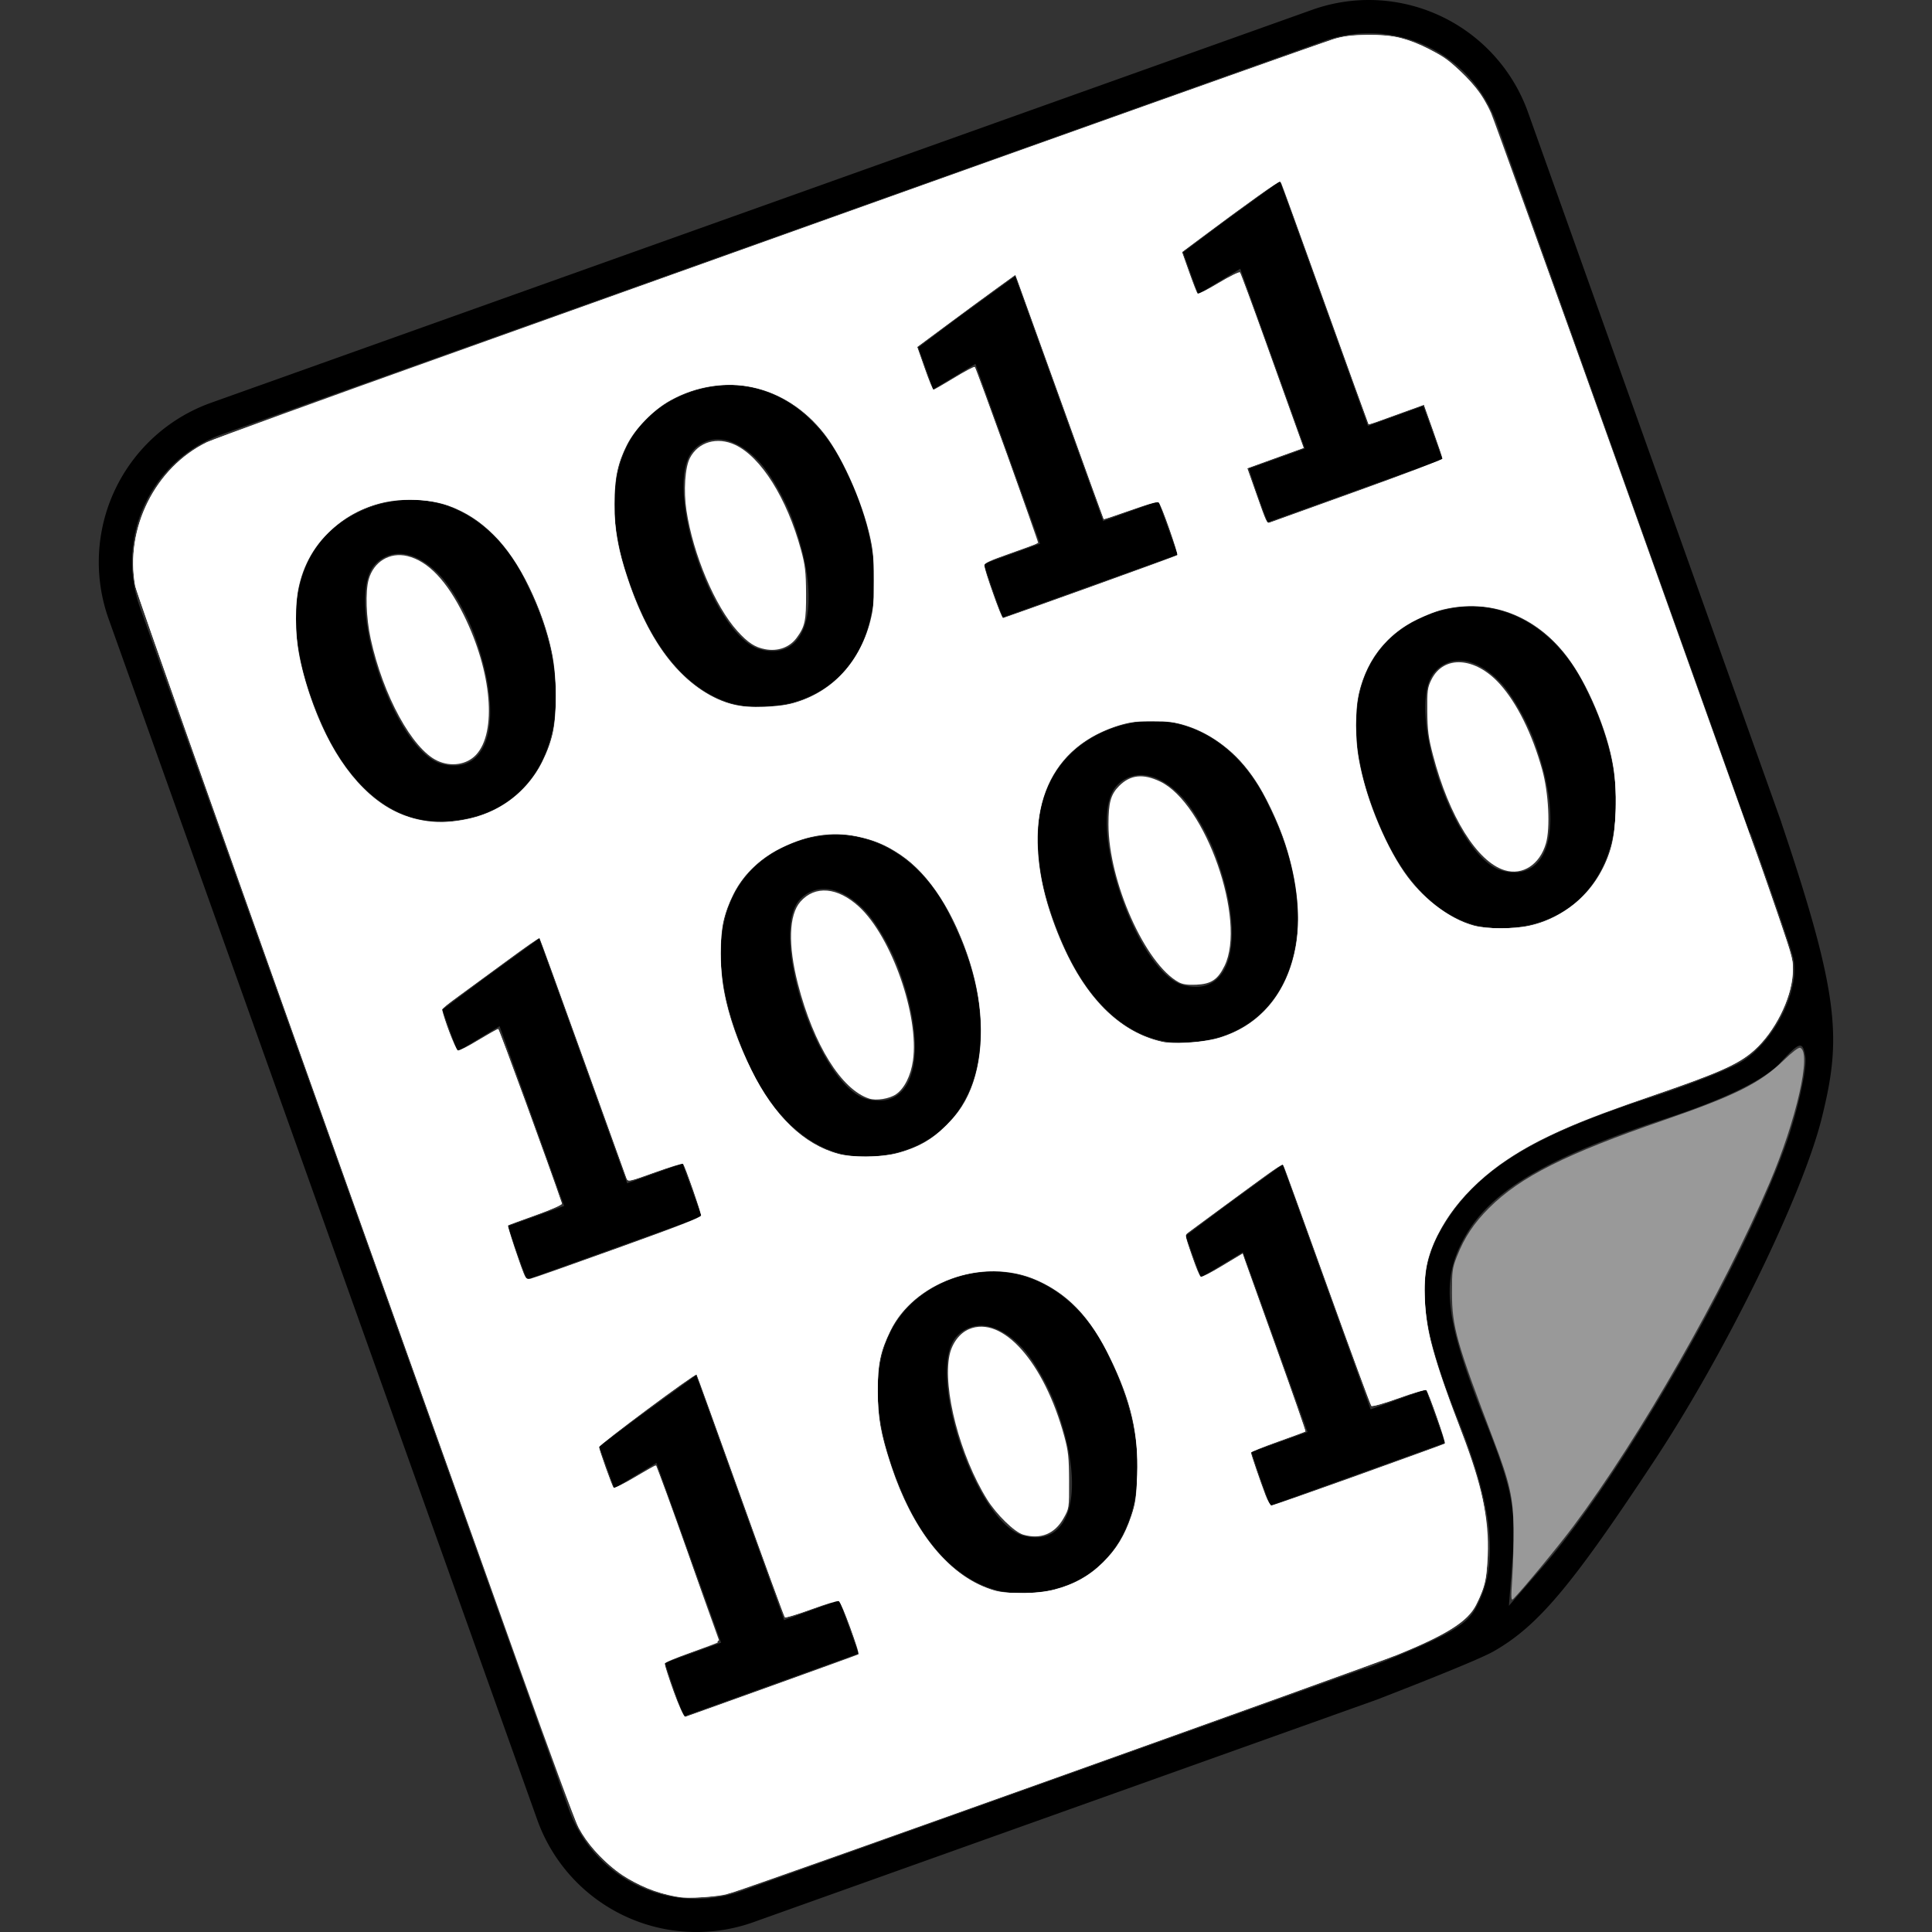 <?xml version="1.0" encoding="UTF-8" standalone="no"?>
<svg
   fill="#000000"
   width="800px"
   height="800px"
   viewBox="0 0 24 24"
   role="img"
   version="1.1"
   id="svg1"
   sodipodi:docname="pastebin-icon.svg"
   inkscape:version="1.3.2 (091e20e, 2023-11-25, custom)"
   xmlns:inkscape="http://www.inkscape.org/namespaces/inkscape"
   xmlns:sodipodi="http://sodipodi.sourceforge.net/DTD/sodipodi-0.dtd"
   xmlns="http://www.w3.org/2000/svg"
   xmlns:svg="http://www.w3.org/2000/svg">
  <rect x="0" y="0" width="24" height="24" fill="#333333" stroke="none"/>
  <defs
     id="defs1" />
  <sodipodi:namedview
     id="namedview1"
     pagecolor="#ffffff"
     bordercolor="#000000"
     borderopacity="0.25"
     inkscape:showpageshadow="2"
     inkscape:pageopacity="0.0"
     inkscape:pagecheckerboard="0"
     inkscape:deskcolor="#d1d1d1"
     inkscape:zoom="1.3225"
     inkscape:cx="576.55955"
     inkscape:cy="353.49716"
     inkscape:window-width="2560"
     inkscape:window-height="1316"
     inkscape:window-x="-12"
     inkscape:window-y="-12"
     inkscape:window-maximized="1"
     inkscape:current-layer="svg1" />
  <title
     id="title1">Pastebin icon</title>
  <path
     d="M17.02 0a2.096 2.096 0 00-.723.123L2.623 5.003A2.101 2.101 0 001.35 7.69l5.324 14.916a2.101 2.101 0 002.685 1.272l7.746-2.765c.792-.307 1.345-.534 1.464-.608.543-.314.962-.817 1.964-2.334.904-1.362 1.859-3.323 2.097-4.28.24-.97.239-1.48-.502-3.675h.001l-3.147-8.82A2.102 2.102 0 0017.02 0zm-.084.414c.72-.031 1.4.403 1.657 1.12l3.147 8.82.008-.003c.271.763.497 1.415.526 1.54.102.433-.282 1.147-.737 1.35-.2.1-.71.293-1.142.429-1.397.464-2.05.879-2.458 1.548-.363.591-.315 1.18.16 2.377.462 1.142.533 1.864.225 2.4-.113.188-.301.322-1.354.733l-.002-.005-7.746 2.765a1.68 1.68 0 01-2.157-1.022L1.74 7.55a1.68 1.68 0 011.022-2.157L16.436.513c.165-.06.334-.092.5-.099zM15.9 2.25l-.708.515-.495.37.113.314.074.205.523-.316.4 1.112.403 1.123-.359.129-.337.12c.045.145.216.642.238.664l2.166-.779-.238-.663-.244.088-.443.16-.334-.93zm-3.29 1.182l-.709.515-.494.37.113.314.073.205.524-.316.4 1.112.403 1.123-.36.129-.337.121c.046.144.216.64.238.663l2.167-.778-.238-.663-.244.087-.443.16-.334-.93zM9.084 4.786a1.532 1.532 0 00-.8.223c-.732.448-.85 1.383-.332 2.558.337.776.873 1.218 1.462 1.215 1.345-.007 1.86-1.399 1.085-2.95-.307-.66-.837-1.036-1.415-1.046zm-.191.672c.168-.009.357.085.539.279.145.155.347.51.437.787.35.998.164 1.688-.414 1.546C8.854 7.93 8.21 6 8.62 5.585a.407.407 0 01.273-.127zm-3.765.75a1.532 1.532 0 00-.8.223c-.732.448-.85 1.382-.332 2.557.337.777.873 1.218 1.462 1.215 1.344-.007 1.86-1.398 1.085-2.95-.307-.66-.838-1.036-1.415-1.045zm-.192.672c.168-.01.358.085.54.278.145.155.347.51.437.787.35.999.164 1.689-.415 1.547-.6-.141-1.243-2.072-.834-2.485a.407.407 0 01.272-.127zm13.362.655a1.533 1.533 0 00-.8.223c-.732.448-.85 1.382-.332 2.558.337.776.873 1.218 1.462 1.215 1.345-.007 1.86-1.399 1.085-2.95-.307-.66-.837-1.036-1.415-1.046zm-.191.672c.168-.009.357.085.539.278.145.155.347.51.437.787.35.999.164 1.689-.414 1.547-.601-.141-1.244-2.072-.835-2.485a.407.407 0 01.273-.127zm-3.766.75a1.532 1.532 0 00-.8.222c-.73.448-.848 1.383-.331 2.558.337.776.873 1.218 1.462 1.215 1.344-.007 1.86-1.398 1.085-2.95-.307-.66-.838-1.036-1.416-1.045zm-.19.671c.167-.009.357.085.539.279.145.155.347.51.437.787.35.998.164 1.688-.415 1.547-.6-.142-1.244-2.072-.835-2.485a.408.408 0 01.273-.128zm-3.746.743a1.533 1.533 0 00-.8.223c-.732.448-.85 1.382-.332 2.557.337.777.873 1.219 1.462 1.216 1.345-.007 1.86-1.399 1.085-2.951-.307-.66-.838-1.036-1.415-1.045zm-.192.672c.169-.01.358.085.54.278.145.155.347.51.437.787.35.999.164 1.689-.414 1.547-.601-.141-1.244-2.072-.835-2.485a.407.407 0 01.272-.127zm-3.515.616l-.708.515-.495.369.113.314.074.206.524-.316.399 1.112.403 1.122-.359.13-.337.12c.045.145.216.641.238.663l2.166-.778-.238-.663-.244.088-.443.159-.334-.93zm15.664 1.33c.034 0 .049.047.064.135.023.11-.064.545-.195.957-.469 1.436-2.052 4.224-3.079 5.397l-.408.47.051-.667c.03-.567-.016-.812-.377-1.71-.496-1.263-.533-1.73-.158-2.31.341-.514 1.028-.907 2.448-1.371.72-.238 1.175-.463 1.385-.664.132-.145.207-.22.253-.235a.05.05 0 01.015-.003zm-6.429 1.477l-.708.515-.495.37.113.314.074.205.523-.316.4 1.112.403 1.123-.359.129-.337.12c.045.145.216.642.238.664l2.166-.779-.238-.662-.244.087-.443.16-.334-.93zm-3.579 1.33a1.532 1.532 0 00-.8.223c-.731.448-.849 1.382-.332 2.558.337.776.873 1.218 1.462 1.215 1.345-.007 1.86-1.399 1.086-2.95-.307-.66-.838-1.036-1.416-1.046zm-.191.672c.168-.009.358.085.54.279.144.154.346.51.437.787.35.998.164 1.688-.415 1.546-.6-.141-1.244-2.072-.835-2.485a.407.407 0 01.273-.127zm-3.515.616l-.71.515-.494.37.113.313.074.206.524-.316.4 1.112.403 1.122-.36.13-.337.12c.045.145.216.642.238.664l2.166-.779-.238-.663-.244.088-.443.16-.334-.93z"
     id="path1" />
  <path
     style="fill:#ffffff;stroke-width:0.756"
     d="m 279.27,785.234 c -6.445,-1.162 -15.84,-4.961 -21.389,-8.65 -7.548,-5.018 -15.012,-13.337 -18.798,-20.952 C 235.29,748.001 57.16,248.898 56.01,242.676 51.619,218.921 64.294,193.513 85.728,183.104 90.673,180.702 541.536,19.415 552.741,16.039 c 6.582,-1.983 20.27,-2.142 27.221,-0.316 16.158,4.245 30.812,16.387 37.451,31.03 0.974,2.149 25.077,69.239 53.562,149.088 28.485,79.849 53.137,148.752 54.783,153.119 1.646,4.367 6.125,17.127 9.954,28.355 6.84,20.06 6.955,20.515 6.597,26.098 -0.666,10.398 -7.458,23.856 -15.845,31.397 -6.532,5.873 -14.56,9.416 -44.794,19.768 -19.691,6.742 -28.833,10.319 -40.081,15.684 -23.172,11.051 -37.214,23.495 -46.217,40.959 -4.503,8.735 -5.876,15.668 -5.362,27.066 0.604,13.362 3.54,24.093 14.405,52.641 9.28,24.384 12.296,38.171 11.64,53.21 -0.407,9.32 -1.488,13.831 -4.933,20.585 -3.392,6.649 -11.586,11.831 -31.915,20.184 -11.192,4.599 -265.848,95.726 -275.614,98.627 -6.837,2.031 -18.117,2.82 -24.322,1.702 z m 40.957,-87.349 c 19.546,-7.001 35.615,-12.77 35.709,-12.819 0.094,-0.049 -1.669,-5.173 -3.917,-11.387 -3.206,-8.863 -4.356,-11.247 -5.334,-11.062 -0.686,0.13 -5.729,1.883 -11.206,3.895 -5.477,2.013 -10.19,3.438 -10.472,3.167 -0.282,-0.271 -8.565,-22.95 -18.405,-50.398 -9.841,-27.448 -18.001,-50.017 -18.134,-50.153 -0.575,-0.588 -40.453,29.07 -40.453,30.086 0,1.002 5.438,16.19 6.047,16.888 0.289,0.331 4.328,-1.675 8.976,-4.457 4.648,-2.782 8.558,-4.924 8.688,-4.76 0.186,0.234 9.088,24.983 25.973,72.209 0.173,0.483 -4.411,2.526 -10.893,4.855 -6.155,2.212 -11.341,4.141 -11.523,4.288 -1.005,0.805 7.397,23.119 8.546,22.695 0.473,-0.175 16.853,-6.046 36.399,-13.047 z m 116.374,-39.644 c 15.587,-3.986 26.745,-14.687 31.954,-30.642 1.644,-5.037 2.035,-7.884 2.334,-17.013 0.567,-17.315 -2.546,-30.589 -11.463,-48.878 -7.49,-15.363 -15.857,-24.555 -27.87,-30.619 -22.058,-11.135 -52.354,-1.584 -62.811,19.801 -4.248,8.686 -5.348,13.936 -5.299,25.292 0.048,11.31 1.192,17.601 5.64,31.002 8.598,25.908 22.384,43.642 39.026,50.202 4.933,1.945 6.157,2.128 15.021,2.247 5.409,0.073 9.329,-0.332 13.47,-1.391 z m 125.939,-47.405 c 19.355,-6.932 35.432,-12.803 35.725,-13.047 0.545,-0.454 -6.568,-21.122 -7.643,-22.21 -0.327,-0.331 -5.438,1.157 -11.357,3.306 -6.064,2.201 -11.042,3.619 -11.402,3.247 -0.352,-0.363 -8.621,-22.877 -18.376,-50.033 -9.755,-27.156 -17.937,-49.575 -18.183,-49.821 -0.246,-0.246 -3.434,1.708 -7.085,4.341 -6.077,4.383 -32.715,24.012 -33.394,24.606 -0.16,0.14 1.159,4.35 2.93,9.356 l 3.221,9.101 2.363,-1.445 c 1.3,-0.795 5.252,-3.174 8.783,-5.288 l 6.419,-3.843 0.973,2.827 c 0.535,1.555 6.447,18.073 13.136,36.706 6.689,18.633 12.039,33.981 11.889,34.107 -0.15,0.125 -5.292,2.02 -11.427,4.21 -6.134,2.19 -11.153,4.217 -11.153,4.504 0,0.657 3.824,11.862 6.017,17.63 0.909,2.391 2.04,4.348 2.513,4.348 0.473,0 16.696,-5.672 36.052,-12.603 z M 255.198,517.058 c 19.13,-6.868 35.001,-12.707 35.268,-12.977 0.446,-0.45 -6.779,-21.417 -7.69,-22.318 -0.22,-0.218 -5.43,1.425 -11.577,3.65 -11.033,3.993 -11.185,4.024 -11.789,2.416 -0.336,-0.896 -8.495,-23.561 -18.131,-50.367 -9.636,-26.806 -17.663,-48.881 -17.837,-49.055 -0.174,-0.174 -2.628,1.378 -5.452,3.449 -21.13,15.495 -34.677,25.447 -34.971,25.689 -0.367,0.303 4.155,13.795 5.583,16.658 0.834,1.672 0.927,1.639 9.006,-3.214 4.49,-2.697 8.404,-4.903 8.698,-4.903 0.38,0 21.11,56.807 26.378,72.285 0.161,0.474 -4.51,2.533 -10.907,4.808 -6.154,2.188 -11.31,4.09 -11.456,4.226 -0.294,0.273 1.899,7.143 5.374,16.837 1.816,5.065 2.493,6.19 3.488,5.793 0.679,-0.271 16.887,-6.111 36.017,-12.979 z M 371.572,477.523 c 3.212,-0.822 7.945,-2.594 10.518,-3.94 5.949,-3.111 14.51,-11.66 17.652,-17.629 9.219,-17.51 8.657,-41.917 -1.546,-67.032 -10.223,-25.166 -24.079,-38.749 -43.512,-42.654 -10.57,-2.124 -19.445,-0.77 -30.95,4.721 -12.342,5.891 -20.447,15.907 -24.058,29.728 -1.721,6.586 -1.703,20.858 0.036,29.751 1.993,10.189 6.033,21.758 11.396,32.631 9.402,19.063 21.667,30.847 36.169,34.753 5.944,1.601 17.35,1.446 24.295,-0.33 z m 133.91,-47.957 c 28.691,-9.079 39.61,-41.755 26.786,-80.164 -2.908,-8.71 -8.648,-20.785 -12.838,-27.006 -7.023,-10.427 -17.571,-18.639 -28.315,-22.043 -4.276,-1.355 -7.036,-1.672 -14.367,-1.649 -7.934,0.025 -9.833,0.293 -15.116,2.135 -22.101,7.707 -33.131,25.131 -31.899,50.389 0.699,14.33 4.663,28.704 12.218,44.303 9.839,20.315 23.956,32.921 40.468,36.134 4.692,0.913 17.117,-0.218 23.062,-2.099 z m 127.648,-46.185 c 11.749,-2.489 23.445,-10.865 29.061,-20.81 4.649,-8.234 6.431,-15.176 6.828,-26.598 0.575,-16.56 -2.1,-29.307 -9.671,-46.086 -8.226,-18.231 -18.518,-29.611 -32.012,-35.395 -17.217,-7.38 -39.158,-2.98 -52.749,10.578 -10.893,10.866 -15.217,26.655 -12.518,45.705 2.386,16.84 9.718,36.269 18.788,49.788 7.214,10.752 19.157,19.977 29.444,22.744 5.281,1.421 16.307,1.457 22.829,0.075 z m -441.358,-43.879 c 14.617,-2.483 26.572,-11.223 32.706,-23.909 4.489,-9.285 5.664,-14.973 5.68,-27.503 0.019,-15.486 -3.035,-28.136 -10.734,-44.458 -8.602,-18.236 -19.083,-28.838 -33.986,-34.378 -6.823,-2.537 -18.635,-3.148 -26.27,-1.36 -18.22,4.267 -31.901,17.722 -35.555,34.968 -1.433,6.761 -1.41,19.53 0.049,27.927 0.642,3.693 2.525,10.785 4.186,15.759 10.232,30.65 25.667,48.545 45.687,52.971 6.087,1.346 10.236,1.342 18.237,-0.018 z m 133.747,-47.63 c 16.788,-3.513 28.976,-15.125 34.524,-32.893 1.569,-5.024 1.769,-7.137 1.755,-18.526 -0.014,-11.389 -0.245,-13.765 -2.03,-20.84 -3.656,-14.493 -11.783,-31.967 -18.962,-40.774 -10.889,-13.358 -25.859,-20.386 -41.374,-19.424 -21.187,1.313 -38.413,14.837 -43.508,34.156 -3.092,11.725 -1.906,27.919 3.213,43.856 8.508,26.489 20.668,43.446 37.089,51.723 7.383,3.722 19.243,4.823 29.293,2.72 z m 125.914,-48.762 c 19.665,-7.064 35.916,-13.006 36.114,-13.204 0.619,-0.619 -6.969,-21.736 -7.95,-22.126 -0.512,-0.203 -5.746,1.378 -11.63,3.514 -5.884,2.136 -10.795,3.786 -10.913,3.667 -0.118,-0.119 -8.039,-21.993 -17.603,-48.609 -9.564,-26.616 -17.753,-49.333 -18.197,-50.481 l -0.808,-2.088 -7.766,5.6 c -4.271,3.08 -13.422,9.804 -20.335,14.942 l -12.569,9.343 3.113,8.885 c 1.712,4.887 3.374,8.885 3.692,8.885 0.318,0 4.187,-2.23 8.596,-4.955 4.409,-2.725 8.212,-4.76 8.451,-4.521 0.535,0.535 26.485,72.533 26.247,72.822 -0.137,0.166 -7.301,2.789 -22.108,8.095 -0.662,0.237 -0.051,2.873 2.143,9.236 3.387,9.822 4.97,13.842 5.45,13.842 0.174,0 16.406,-5.78 36.071,-12.844 z M 562.004,203.385 c 19.442,-6.979 35.35,-13.01 35.35,-13.403 0,-0.393 -1.739,-5.591 -3.865,-11.552 l -3.865,-10.839 -8.422,3.045 c -4.632,1.675 -9.752,3.526 -11.376,4.114 -1.624,0.588 -3.032,0.981 -3.127,0.872 -0.095,-0.108 -8.231,-22.655 -18.08,-50.103 -9.848,-27.448 -18.139,-50.136 -18.423,-50.418 -0.433,-0.43 -12.765,8.366 -36.223,25.837 l -4.56,3.396 3.06,8.702 c 1.683,4.786 3.164,8.837 3.292,9 0.128,0.164 4.035,-1.978 8.683,-4.76 4.648,-2.782 8.69,-4.788 8.981,-4.457 0.291,0.331 5.22,13.702 10.953,29.713 5.733,16.011 11.549,32.225 12.923,36.03 l 2.499,6.919 -9.978,3.574 c -5.488,1.966 -10.74,3.862 -11.671,4.213 l -1.694,0.639 3.736,10.619 c 4.21,11.968 4.385,12.339 5.588,11.879 0.478,-0.183 16.776,-6.042 36.218,-13.021 z"
     id="path2"
     transform="scale(0.03)" />
  <path
     style="fill:#ffffff;stroke-width:0.756"
     d="m 281.664,785.589 c -0.832,-0.192 -3.302,-0.71 -5.489,-1.153 -14.218,-2.876 -29.64,-14.517 -36.593,-27.622 -1.52,-2.864 -12.465,-32.428 -24.324,-65.698 C 203.399,657.845 162.9,544.324 125.26,438.846 87.619,333.368 56.457,245.092 56.01,242.677 c -4.391,-23.756 8.29,-49.175 29.718,-59.57 2.963,-1.437 47.41,-17.596 98.771,-35.909 51.361,-18.313 153.611,-54.81 227.221,-81.105 73.611,-26.295 136.56,-48.653 139.887,-49.684 4.888,-1.515 7.719,-1.885 14.745,-1.925 10.556,-0.061 15.723,1.156 25.709,6.058 6.079,2.984 8.234,4.583 14.014,10.396 5.474,5.506 7.461,8.146 10.005,13.297 1.746,3.535 26.861,72.779 55.81,153.875 28.949,81.096 54.343,152.212 56.431,158.034 2.088,5.822 6.169,17.561 9.068,26.087 5.076,14.925 5.259,15.712 4.914,21.183 -0.654,10.389 -7.445,23.85 -15.839,31.397 -6.401,5.755 -14.361,9.341 -41.019,18.479 -33.03,11.322 -47.521,17.667 -61.216,26.803 -17.591,11.736 -29.894,27.732 -33.38,43.4 -1.731,7.78 -1.089,21.167 1.511,31.518 2.16,8.601 6.281,20.944 11.235,33.656 9.518,24.424 12.266,36.101 12.277,52.166 0.008,12.42 -0.6,15.546 -4.566,23.471 -3.52,7.034 -12.502,12.771 -32.855,20.986 -11.953,4.825 -272.783,97.902 -277.883,99.163 -3.987,0.986 -16.336,1.729 -18.904,1.138 z m 37.432,-87.331 c 19.697,-7.092 36.046,-13.039 36.331,-13.215 0.791,-0.489 -6.964,-21.62 -8.094,-22.054 -0.544,-0.209 -5.674,1.319 -11.401,3.395 -5.726,2.076 -10.645,3.556 -10.93,3.289 -0.285,-0.267 -8.572,-22.943 -18.414,-50.391 -9.843,-27.448 -18,-50.017 -18.128,-50.153 -0.559,-0.595 -40.444,29.075 -40.444,30.086 0,0.967 5.427,16.176 6.014,16.855 0.271,0.313 4.211,-1.644 8.757,-4.348 4.546,-2.704 8.441,-4.914 8.656,-4.91 0.922,0.015 26.482,72.87 25.728,73.336 -0.438,0.271 -5.552,2.169 -11.364,4.218 -5.812,2.049 -10.568,4.087 -10.569,4.529 -0.002,1.399 7.361,22.259 7.857,22.259 0.103,0 16.304,-5.803 36.001,-12.895 z m 117.505,-40.016 c 8.155,-2.086 14.365,-5.58 20.157,-11.341 5.737,-5.707 8.838,-10.806 11.736,-19.302 1.753,-5.14 2.117,-7.664 2.418,-16.796 0.561,-16.97 -2.448,-30.291 -10.745,-47.582 -8.724,-18.18 -18.35,-28.163 -32.734,-33.945 -21.069,-8.47 -49.053,1.901 -58.772,21.781 -4.163,8.515 -5.264,13.821 -5.216,25.124 0.045,10.726 1.144,17.175 4.958,29.112 9.222,28.861 25.067,48.225 43.663,53.359 5.515,1.522 17.781,1.317 24.535,-0.41 z m 122.495,-46.234 c 17.507,-6.288 33.603,-12.092 35.77,-12.897 l 3.939,-1.464 -3.768,-10.712 c -2.073,-5.892 -4.039,-10.983 -4.37,-11.314 -0.331,-0.331 -5.453,1.148 -11.383,3.287 -6.1,2.2 -11.061,3.602 -11.426,3.229 -0.355,-0.363 -8.36,-22.097 -17.789,-48.297 -9.429,-26.2 -17.482,-48.573 -17.895,-49.716 -0.414,-1.144 -0.974,-2.078 -1.245,-2.076 -0.271,0.002 -8.83,6.145 -19.019,13.652 -10.189,7.507 -19.167,14.119 -19.951,14.695 -1.378,1.012 -1.327,1.331 1.512,9.496 1.616,4.647 3.313,8.598 3.771,8.78 0.458,0.182 4.538,-1.895 9.066,-4.615 l 8.233,-4.945 0.903,2.608 c 0.497,1.434 6.412,17.949 13.144,36.699 6.733,18.75 12.115,34.197 11.96,34.327 -0.155,0.13 -5.301,2.028 -11.435,4.218 -6.134,2.19 -11.153,4.217 -11.153,4.504 0,0.657 3.824,11.862 6.017,17.63 0.909,2.391 2.021,4.348 2.471,4.348 0.45,0 15.142,-5.145 32.649,-11.433 z M 255.9,516.761 c 24.8,-8.918 34.46,-12.713 34.461,-13.537 0.002,-1.281 -6.75,-20.52 -7.477,-21.306 -0.255,-0.276 -5.507,1.299 -11.671,3.5 -11.024,3.937 -11.216,3.976 -11.817,2.392 -0.336,-0.886 -8.499,-23.55 -18.142,-50.366 -9.642,-26.816 -17.664,-48.888 -17.825,-49.049 -0.161,-0.161 -6.52,4.273 -14.13,9.853 -7.61,5.581 -16.623,12.171 -20.028,14.645 -3.405,2.474 -6.213,4.838 -6.24,5.254 -0.104,1.619 5.677,16.465 6.542,16.799 0.504,0.195 4.348,-1.719 8.542,-4.253 4.194,-2.534 7.875,-4.607 8.179,-4.607 0.393,0 21.416,57.583 26.39,72.285 0.16,0.474 -4.518,2.536 -10.909,4.808 -6.154,2.188 -11.31,4.091 -11.457,4.227 -0.289,0.268 4.75,15.733 6.482,19.894 0.861,2.069 1.387,2.474 2.848,2.195 0.986,-0.188 17.299,-5.919 36.251,-12.735 z m 114.092,-38.862 c 14.515,-3.075 26.361,-13.086 32.048,-27.083 5.618,-13.826 5.53,-33.792 -0.23,-52.08 -6.468,-20.538 -17.031,-36.883 -28.957,-44.812 -6.618,-4.4 -10.811,-6.155 -18.361,-7.684 -19.557,-3.963 -42.401,6.803 -50.777,23.931 -4.068,8.319 -5.288,13.964 -5.303,24.536 -0.021,15.464 3.987,30.708 12.725,48.393 9.344,18.913 21.768,30.89 36.017,34.722 5.289,1.422 16.312,1.46 22.837,0.077 z m 133.166,-47.652 c 18.029,-4.769 29.954,-18.624 33.512,-38.935 4.547,-25.955 -9.261,-65.563 -28.343,-81.303 -14.552,-12.004 -32.186,-14.909 -49.348,-8.13 -27.185,10.738 -36.268,39.125 -24.218,75.695 10.17,30.865 26.197,49.413 46.524,53.841 4.195,0.914 16.482,0.257 21.873,-1.169 z M 633.173,383.372 c 16.43,-3.481 29.401,-16.107 34.186,-33.278 1.913,-6.865 2.295,-23.461 0.749,-32.53 -2.568,-15.066 -10.838,-34.751 -19.19,-45.676 -12.985,-16.985 -31.967,-24.22 -51.477,-19.618 -1.919,0.453 -6.675,2.343 -10.568,4.202 -12.344,5.892 -20.457,15.919 -24.055,29.728 -1.739,6.673 -1.731,20.936 0.016,29.751 3.19,16.1 11.726,36.126 20.146,47.265 7.587,10.036 17.759,17.518 27.313,20.087 5.302,1.426 16.317,1.459 22.88,0.068 z M 195.463,338.756 c 16.729,-4.279 29.057,-17.125 33.385,-34.786 1.818,-7.42 1.795,-24.253 -0.046,-32.892 -4.241,-19.909 -13.764,-39.217 -24.549,-49.776 -9.652,-9.45 -19.195,-13.732 -31.852,-14.294 -14.474,-0.643 -26.774,3.97 -36.617,13.733 -14.749,14.628 -17.363,37.398 -7.659,66.712 7.846,23.703 20.736,41.29 35.64,48.626 9.338,4.597 20.507,5.541 31.699,2.678 z M 328.923,291.087 c 17.054,-5.133 28.586,-18.483 32.203,-37.278 1.4,-7.278 1.357,-19.431 -0.099,-27.812 -2.621,-15.082 -11.436,-35.811 -19.744,-46.43 -16.063,-20.529 -41.491,-26.025 -63.777,-13.785 -6.647,3.65 -14.823,12.033 -17.942,18.393 -3.93,8.015 -5.052,13.428 -5.085,24.52 -0.033,11.313 1.178,18.105 5.594,31.38 9.653,29.014 24.868,46.856 44.275,51.92 4.928,1.286 19.013,0.765 24.575,-0.909 z m 122.517,-47.995 c 19.682,-7.074 35.942,-13.02 36.135,-13.213 0.374,-0.374 -6.26,-19.701 -7.381,-21.502 -0.553,-0.888 -2.598,-0.398 -11.826,2.833 -6.136,2.149 -11.241,3.823 -11.343,3.721 -0.102,-0.103 -8.014,-21.964 -17.582,-48.58 -9.568,-26.616 -17.757,-49.333 -18.197,-50.483 l -0.8,-2.089 -8.107,5.87 c -4.459,3.229 -13.609,9.953 -20.334,14.944 l -12.227,9.074 3.113,8.885 c 1.712,4.887 3.313,8.885 3.558,8.885 0.245,0 4.117,-2.226 8.604,-4.947 4.487,-2.721 8.362,-4.744 8.611,-4.495 0.249,0.249 6.285,16.681 13.414,36.516 8.775,24.413 12.69,36.24 12.12,36.607 -0.463,0.298 -5.52,2.17 -11.238,4.159 -7.702,2.679 -10.396,3.94 -10.397,4.866 -0.003,2.069 7.046,21.812 7.787,21.812 0.167,0 16.408,-5.788 36.089,-12.862 z m 110.564,-39.737 c 19.442,-7.001 35.35,-13.034 35.35,-13.408 0,-0.374 -1.739,-5.557 -3.865,-11.518 l -3.865,-10.839 -8.422,3.045 c -4.632,1.675 -9.752,3.526 -11.376,4.114 -1.624,0.588 -3.034,0.981 -3.132,0.872 -0.219,-0.241 -35.137,-97.206 -35.674,-99.063 -0.21,-0.728 -0.734,-1.323 -1.163,-1.323 -0.864,0 -13.38,8.903 -29.754,21.165 l -10.674,7.993 2.965,8.294 c 1.631,4.562 3.211,8.543 3.512,8.846 0.301,0.303 4.246,-1.671 8.767,-4.386 4.521,-2.715 8.465,-4.665 8.764,-4.332 0.299,0.333 4.992,13.025 10.428,28.204 5.436,15.18 11.241,31.389 12.901,36.022 l 3.016,8.422 -9.966,3.604 c -5.481,1.982 -10.728,3.882 -11.66,4.221 l -1.694,0.617 3.736,10.619 c 4.209,11.965 4.384,12.338 5.588,11.884 0.478,-0.18 16.776,-6.055 36.218,-13.056 z"
     id="path3"
     transform="scale(0.03)" />
  <path
     style="fill:#ffffff;stroke-width:0.756"
     d="m 359.919,454.909 c -11.501,-3.734 -23.006,-22.221 -29.498,-47.398 -4.173,-16.184 -3.804,-28.651 1.01,-34.134 6.037,-6.875 15.45,-6.06 24.308,2.105 13.432,12.381 24.922,45.2 22.3,63.693 -0.886,6.249 -3.57,11.579 -7.017,13.939 -2.735,1.872 -8.163,2.75 -11.102,1.796 z"
     id="path4"
     transform="scale(0.03)" />
  <path
     style="fill:#ffffff;stroke-width:0.756"
     d="m 488.091,406.731 c -13.847,-7.517 -29.07,-41.7 -29.095,-65.332 -0.01,-9.049 0.944,-12.481 4.442,-15.978 4.601,-4.601 9.861,-5.172 16.896,-1.833 18.887,8.963 35.904,57.588 26.722,76.356 -2.794,5.71 -5.539,7.531 -11.764,7.803 -3.463,0.151 -5.608,-0.151 -7.2,-1.016 z"
     id="path5"
     transform="scale(0.03)" />
  <path
     style="fill:#ffffff;stroke-width:0.756"
     d="m 623.057,360.352 c -11.359,-3.455 -23.015,-22.151 -29.661,-47.571 -1.931,-7.388 -2.317,-10.338 -2.387,-18.263 -0.075,-8.486 0.098,-9.82 1.69,-13.054 5.074,-10.303 18.132,-9.515 28.287,1.707 7.151,7.902 13.493,20.707 17.606,35.544 2.668,9.624 3.403,24.128 1.547,30.512 -2.545,8.756 -9.654,13.385 -17.083,11.125 z"
     id="path6"
     transform="scale(0.03)" />
  <path
     style="fill:#ffffff;stroke-width:0.756"
     d="m 423.657,635.456 c -3.553,-1.027 -11.04,-8.332 -14.919,-14.555 -11.182,-17.941 -18.463,-45.846 -15.576,-59.698 1.04,-4.992 4.193,-9.199 8.126,-10.842 13.796,-5.764 31.067,13.674 39.403,44.347 1.679,6.178 1.958,8.771 1.992,18.526 0.04,11.327 0.037,11.348 -2.308,15.482 -3.667,6.465 -9.515,8.823 -16.717,6.741 z"
     id="path7"
     transform="scale(0.03)" />
  <path
     style="fill:#ffffff;stroke-width:0.756"
     d="m 316.824,268.827 c -4.239,-0.807 -7.112,-2.686 -11.468,-7.5 -9.29,-10.266 -18.361,-31.729 -21.117,-49.965 -1.231,-8.146 -0.596,-17.781 1.431,-21.696 3.449,-6.662 11.242,-8.942 18.707,-5.473 10.71,4.977 21.486,22.126 27.275,43.406 1.755,6.453 2.066,9.114 2.121,18.147 0.069,11.252 -0.443,13.67 -3.876,18.337 -2.931,3.984 -7.795,5.749 -13.073,4.743 z"
     id="path8"
     transform="scale(0.03)" />
  <path
     style="fill:#ffffff;stroke-width:0.756"
     d="m 181.096,315.004 c -10.364,-4.827 -22.453,-26.92 -27.59,-50.424 -1.908,-8.728 -2.273,-19.568 -0.832,-24.673 2.079,-7.366 8.751,-11.388 16.005,-9.648 8.553,2.052 16.353,10.228 23.43,24.561 11.526,23.342 13.706,48.414 5.019,57.718 -3.838,4.111 -10.348,5.112 -16.031,2.466 z"
     id="path9"
     transform="scale(0.03)" />
  <path
     style="fill:#999999;stroke-width:0.756"
     d="m 626.199,653.308 c 0.354,-5.406 0.593,-14.594 0.531,-20.416 -0.134,-12.605 -1.565,-18.957 -8.188,-36.357 -15.444,-40.572 -17.281,-47.063 -17.311,-61.186 -0.019,-8.921 0.168,-10.31 2.021,-15.024 3.108,-7.908 7.074,-13.89 13.353,-20.142 12.967,-12.912 31.828,-22.391 72.242,-36.308 29.486,-10.154 39.988,-15.392 49.679,-24.777 3.562,-3.45 6.241,-5.479 6.899,-5.226 4.819,1.849 -1.548,29.909 -12.722,56.069 -19.329,45.254 -53.614,105.194 -81.344,142.214 -6.305,8.417 -21.01,26.214 -24.664,29.85 -1.016,1.011 -1.07,0.063 -0.496,-8.696 z"
     id="path10"
     transform="scale(0.03)" />
  <path
     style="fill:#999999;stroke-width:0.095"
     d=""
     id="path11"
     transform="scale(0.03)" />
  <path
     style="fill:#999999;stroke-width:0.095"
     d=""
     id="path12"
     transform="scale(0.03)" />
  <path
     style="fill:#999999;stroke-width:0.095"
     d=""
     id="path13"
     transform="scale(0.03)" />
</svg>
